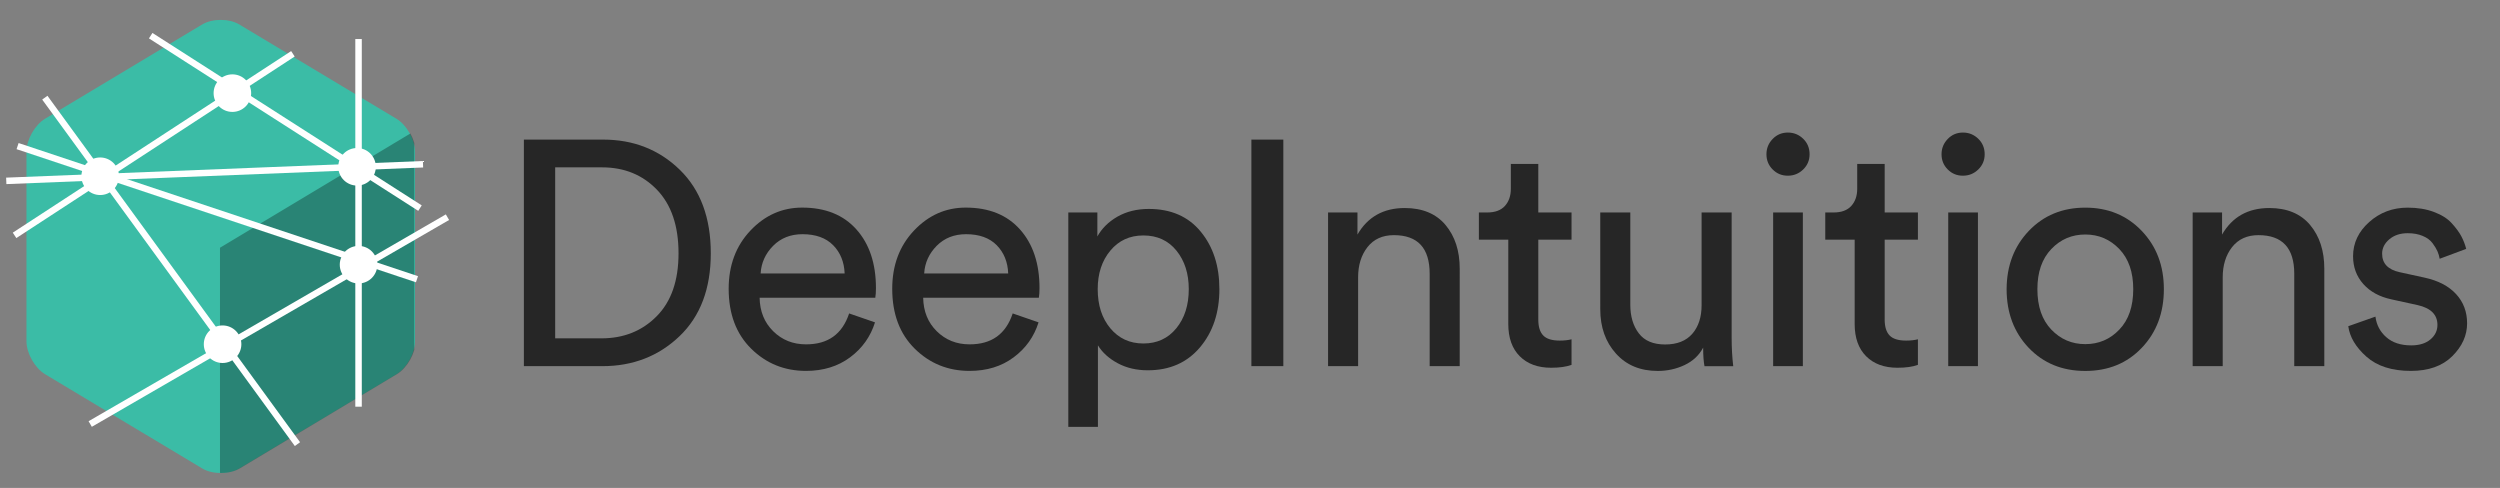 <?xml version="1.0" encoding="utf-8"?>
<!-- Generator: Adobe Illustrator 24.0.1, SVG Export Plug-In . SVG Version: 6.00 Build 0)  -->
<svg version="1.1" id="Layer_1" xmlns="http://www.w3.org/2000/svg" xmlns:xlink="http://www.w3.org/1999/xlink" x="0px" y="0px"
	 viewBox="0 0 579 113" style="enable-background:new 0 0 579 113;" xml:space="preserve">
<rect x="0" y="0" width="579" height="113" fill="#808080" stroke="none"/>
<style type="text/css">
	.st0{fill:#262626;}
	.st1{fill:#3BBCA6;}
	.st2{opacity:0.3;clip-path:url(#SVGID_2_);}
	.st3{fill:#FFFFFF;}
	.st4{fill:#FFFFFF;stroke:#FFFFFF;stroke-width:1.5;stroke-miterlimit:10;}
</style>
<g>
	<path class="st0" d="M139.53,84.8h-18.2V32.33h18.35c7.05,0,12.97,2.33,17.76,6.99c4.78,4.66,7.18,11.11,7.18,19.35
		c0,8.19-2.42,14.59-7.25,19.2C152.53,82.49,146.58,84.8,139.53,84.8z M128.58,78.36h10.73c5.13,0,9.39-1.7,12.77-5.11
		c3.38-3.4,5.07-8.26,5.07-14.58c0-6.36-1.67-11.27-5-14.73c-3.33-3.45-7.56-5.18-12.69-5.18h-10.88V78.36z"/>
	<path class="st0" d="M196.66,72.59l5.99,2.07c-1.04,3.31-2.96,6.01-5.77,8.1s-6.22,3.14-10.21,3.14c-4.98,0-9.21-1.71-12.69-5.14
		c-3.48-3.43-5.22-8.05-5.22-13.88c0-5.43,1.68-9.92,5.03-13.47c3.35-3.55,7.35-5.33,11.99-5.33c5.38,0,9.57,1.69,12.58,5.07
		c3.01,3.38,4.51,7.91,4.51,13.58c0,0.89-0.05,1.63-0.15,2.22h-26.79c0.05,3.16,1.1,5.75,3.15,7.77c2.05,2.02,4.58,3.03,7.58,3.03
		C191.75,79.77,195.08,77.38,196.66,72.59z M176.16,63.34h19.46c-0.1-2.66-0.99-4.85-2.66-6.55c-1.68-1.7-4.05-2.55-7.1-2.55
		c-2.76,0-5.03,0.9-6.81,2.7C177.27,58.74,176.31,60.87,176.16,63.34z"/>
	<path class="st0" d="M234.54,72.59l5.99,2.07c-1.04,3.31-2.96,6.01-5.77,8.1c-2.81,2.1-6.22,3.14-10.21,3.14
		c-4.98,0-9.21-1.71-12.69-5.14c-3.48-3.43-5.22-8.05-5.22-13.88c0-5.43,1.68-9.92,5.03-13.47c3.35-3.55,7.35-5.33,11.99-5.33
		c5.38,0,9.57,1.69,12.58,5.07c3.01,3.38,4.51,7.91,4.51,13.58c0,0.89-0.05,1.63-0.15,2.22h-26.79c0.05,3.16,1.1,5.75,3.15,7.77
		c2.05,2.02,4.58,3.03,7.58,3.03C229.63,79.77,232.96,77.38,234.54,72.59z M214.04,63.34h19.46c-0.1-2.66-0.99-4.85-2.66-6.55
		c-1.68-1.7-4.05-2.55-7.1-2.55c-2.76,0-5.03,0.9-6.81,2.7C215.15,58.74,214.19,60.87,214.04,63.34z"/>
	<path class="st0" d="M254.3,98.86h-6.88V49.21h6.73v5.55c1.04-1.87,2.59-3.4,4.66-4.59c2.07-1.18,4.49-1.78,7.25-1.78
		c5.13,0,9.14,1.75,12.02,5.25c2.89,3.5,4.33,7.94,4.33,13.32c0,5.43-1.49,9.92-4.48,13.47c-2.99,3.55-7.02,5.33-12.1,5.33
		c-2.62,0-4.93-0.54-6.96-1.63c-2.02-1.08-3.55-2.47-4.59-4.14V98.86z M275.32,66.97c0-3.6-0.95-6.57-2.85-8.92
		c-1.9-2.34-4.45-3.52-7.66-3.52c-3.16,0-5.71,1.17-7.66,3.52c-1.95,2.34-2.92,5.32-2.92,8.92c0,3.7,0.97,6.72,2.92,9.06
		c1.95,2.34,4.5,3.52,7.66,3.52s5.7-1.17,7.62-3.52C274.35,73.69,275.32,70.67,275.32,66.97z"/>
	<path class="st0" d="M297.22,84.8h-7.4V32.33h7.4V84.8z"/>
	<path class="st0" d="M314.54,64.23V84.8h-6.96V49.21h6.81v5.11c2.37-4.09,6.02-6.14,10.95-6.14c4.09,0,7.24,1.31,9.44,3.92
		c2.19,2.62,3.29,5.99,3.29,10.14V84.8h-6.96V63.41c0-5.97-2.76-8.95-8.29-8.95c-2.62,0-4.65,0.92-6.11,2.77
		C315.26,59.08,314.54,61.42,314.54,64.23z"/>
	<path class="st0" d="M356.27,37.96v11.25h7.7v6.29h-7.7V74c0,1.68,0.38,2.91,1.15,3.7c0.76,0.79,2.04,1.18,3.81,1.18
		c1.04,0,1.95-0.1,2.74-0.3v5.92c-1.18,0.44-2.76,0.67-4.74,0.67c-3.06,0-5.48-0.89-7.25-2.66c-1.78-1.78-2.66-4.27-2.66-7.47V55.5
		h-6.81v-6.29h1.92c1.82,0,3.19-0.5,4.11-1.52c0.91-1.01,1.37-2.33,1.37-3.96v-5.77H356.27z"/>
	<path class="st0" d="M394.45,80.51c-0.94,1.78-2.37,3.12-4.29,4.03c-1.92,0.91-4,1.37-6.22,1.37c-4.05,0-7.28-1.34-9.69-4.03
		c-2.42-2.69-3.63-6.11-3.63-10.25V49.21h6.96v21.39c0,2.66,0.65,4.86,1.96,6.59c1.31,1.73,3.34,2.59,6.11,2.59
		c2.76,0,4.86-0.83,6.29-2.48c1.43-1.65,2.15-3.86,2.15-6.62V49.21h6.96v29.01c0,2.32,0.12,4.51,0.37,6.59h-6.66
		C394.55,83.71,394.45,82.28,394.45,80.51z"/>
	<path class="st0" d="M410.55,39.25c-0.96-0.96-1.44-2.13-1.44-3.52c0-1.38,0.48-2.56,1.44-3.55c0.96-0.99,2.13-1.48,3.52-1.48
		c1.38,0,2.56,0.48,3.55,1.44c0.99,0.96,1.48,2.16,1.48,3.59c0,1.38-0.49,2.55-1.48,3.52c-0.99,0.96-2.17,1.44-3.55,1.44
		C412.68,40.7,411.51,40.21,410.55,39.25z M417.54,84.8h-6.88V49.21h6.88V84.8z"/>
	<path class="st0" d="M436.49,37.96v11.25h7.7v6.29h-7.7V74c0,1.68,0.38,2.91,1.15,3.7c0.76,0.79,2.04,1.18,3.81,1.18
		c1.04,0,1.95-0.1,2.74-0.3v5.92c-1.18,0.44-2.76,0.67-4.74,0.67c-3.06,0-5.48-0.89-7.25-2.66c-1.78-1.78-2.66-4.27-2.66-7.47V55.5
		h-6.81v-6.29h1.92c1.82,0,3.19-0.5,4.11-1.52c0.91-1.01,1.37-2.33,1.37-3.96v-5.77H436.49z"/>
	<path class="st0" d="M451.1,39.25c-0.96-0.96-1.44-2.13-1.44-3.52c0-1.38,0.48-2.56,1.44-3.55c0.96-0.99,2.13-1.48,3.52-1.48
		c1.38,0,2.56,0.48,3.55,1.44c0.99,0.96,1.48,2.16,1.48,3.59c0,1.38-0.49,2.55-1.48,3.52c-0.99,0.96-2.17,1.44-3.55,1.44
		C453.23,40.7,452.06,40.21,451.1,39.25z M458.09,84.8h-6.88V49.21h6.88V84.8z"/>
	<path class="st0" d="M469.89,53.46c3.43-3.58,7.78-5.37,13.06-5.37c5.28,0,9.63,1.79,13.06,5.37c3.43,3.58,5.14,8.08,5.14,13.51
		c0,5.48-1.7,10-5.11,13.58c-3.4,3.58-7.77,5.36-13.1,5.36s-9.69-1.79-13.1-5.36c-3.4-3.58-5.11-8.1-5.11-13.58
		C464.75,61.54,466.47,57.04,469.89,53.46z M475.08,76.33c2.15,2.25,4.77,3.37,7.88,3.37s5.74-1.12,7.88-3.37
		c2.15-2.24,3.22-5.36,3.22-9.36c0-3.95-1.07-7.04-3.22-9.29c-2.15-2.24-4.77-3.37-7.88-3.37s-5.74,1.12-7.88,3.37
		c-2.15,2.25-3.22,5.34-3.22,9.29C471.86,70.96,472.93,74.08,475.08,76.33z"/>
	<path class="st0" d="M514.78,64.23V84.8h-6.96V49.21h6.81v5.11c2.37-4.09,6.02-6.14,10.95-6.14c4.09,0,7.24,1.31,9.44,3.92
		c2.19,2.62,3.29,5.99,3.29,10.14V84.8h-6.96V63.41c0-5.97-2.76-8.95-8.29-8.95c-2.62,0-4.65,0.92-6.11,2.77
		C515.5,59.08,514.78,61.42,514.78,64.23z"/>
	<path class="st0" d="M543.86,75.55l6.29-2.22c0.25,1.92,1.08,3.52,2.52,4.77c1.43,1.26,3.35,1.89,5.77,1.89
		c1.87,0,3.35-0.46,4.44-1.37c1.08-0.91,1.63-2.03,1.63-3.37c0-2.37-1.53-3.9-4.59-4.59l-6.07-1.33c-2.76-0.59-4.93-1.78-6.51-3.55
		c-1.58-1.78-2.37-3.92-2.37-6.44c0-3.06,1.25-5.7,3.74-7.92s5.46-3.33,8.92-3.33c2.27,0,4.29,0.33,6.07,1
		c1.78,0.67,3.16,1.54,4.14,2.63c0.99,1.09,1.73,2.1,2.22,3.03c0.49,0.94,0.86,1.9,1.11,2.89l-6.14,2.29
		c-0.1-0.59-0.27-1.17-0.52-1.74c-0.25-0.57-0.63-1.2-1.15-1.89c-0.52-0.69-1.27-1.25-2.26-1.66c-0.99-0.42-2.15-0.63-3.48-0.63
		c-1.73,0-3.14,0.47-4.25,1.41c-1.11,0.94-1.67,2.05-1.67,3.33c0,2.27,1.36,3.7,4.07,4.29l5.77,1.26c3.16,0.69,5.59,1.96,7.29,3.81
		c1.7,1.85,2.55,4.11,2.55,6.77c0,2.81-1.15,5.35-3.44,7.62c-2.29,2.27-5.49,3.4-9.58,3.4c-4.39,0-7.82-1.1-10.29-3.29
		C545.61,80.42,544.2,78.07,543.86,75.55z"/>
</g>
<g>
	<g>
		<path class="st1" d="M55.45,5.68c-2.38-1.43-6.27-1.43-8.64,0L10.45,27.49c-2.38,1.43-4.32,4.86-4.32,7.63v43.92
			c0,2.77,1.94,6.21,4.32,7.63l36.36,21.81c2.38,1.43,6.27,1.43,8.64,0L91.8,86.68c2.38-1.43,4.32-4.86,4.32-7.63V35.12
			c0-2.77-1.94-6.21-4.32-7.63L55.45,5.68z"/>
	</g>
	<g>
		<defs>
			<polygon id="SVGID_1_" points="50.95,57.37 50.95,111.37 95.95,84.37 95.95,30.37 			"/>
		</defs>
		<clipPath id="SVGID_2_">
			<use xlink:href="#SVGID_1_"  style="overflow:visible;"/>
		</clipPath>
		<g class="st2">
			<path d="M55.56,5.66c-2.38-1.43-6.27-1.43-8.64,0L10.56,27.48c-2.38,1.43-4.32,4.86-4.32,7.63v43.92c0,2.77,1.94,6.21,4.32,7.63
				l36.36,21.81c2.38,1.43,6.27,1.43,8.64,0l36.36-21.81c2.38-1.43,4.32-4.86,4.32-7.63V35.11c0-2.77-1.94-6.21-4.32-7.63
				L55.56,5.66z"/>
		</g>
	</g>
	<circle class="st3" cx="23.2" cy="40.82" r="4.35"/>
	<circle class="st3" cx="53.82" cy="21.57" r="4.35"/>
	<circle class="st3" cx="82.69" cy="38.63" r="4.35"/>
	<circle class="st3" cx="83.04" cy="61.3" r="4.35"/>
	<circle class="st3" cx="51.55" cy="79.72" r="4.35"/>
	<line class="st4" x1="34.9" y1="8.26" x2="97.27" y2="48.2"/>
	<line class="st4" x1="67.84" y1="12.46" x2="3.37" y2="54.51"/>
	<line class="st4" x1="10.38" y1="22.62" x2="68.89" y2="102.86"/>
	<line class="st4" x1="20.89" y1="98.2" x2="103.63" y2="50.3"/>
	<line class="st4" x1="83.04" y1="9.04" x2="83.04" y2="94.19"/>
	<line class="st4" x1="4.07" y1="33.84" x2="96.57" y2="64.67"/>
	<line class="st4" x1="1.45" y1="41.89" x2="97.97" y2="38.04"/>
</g>
</svg>
